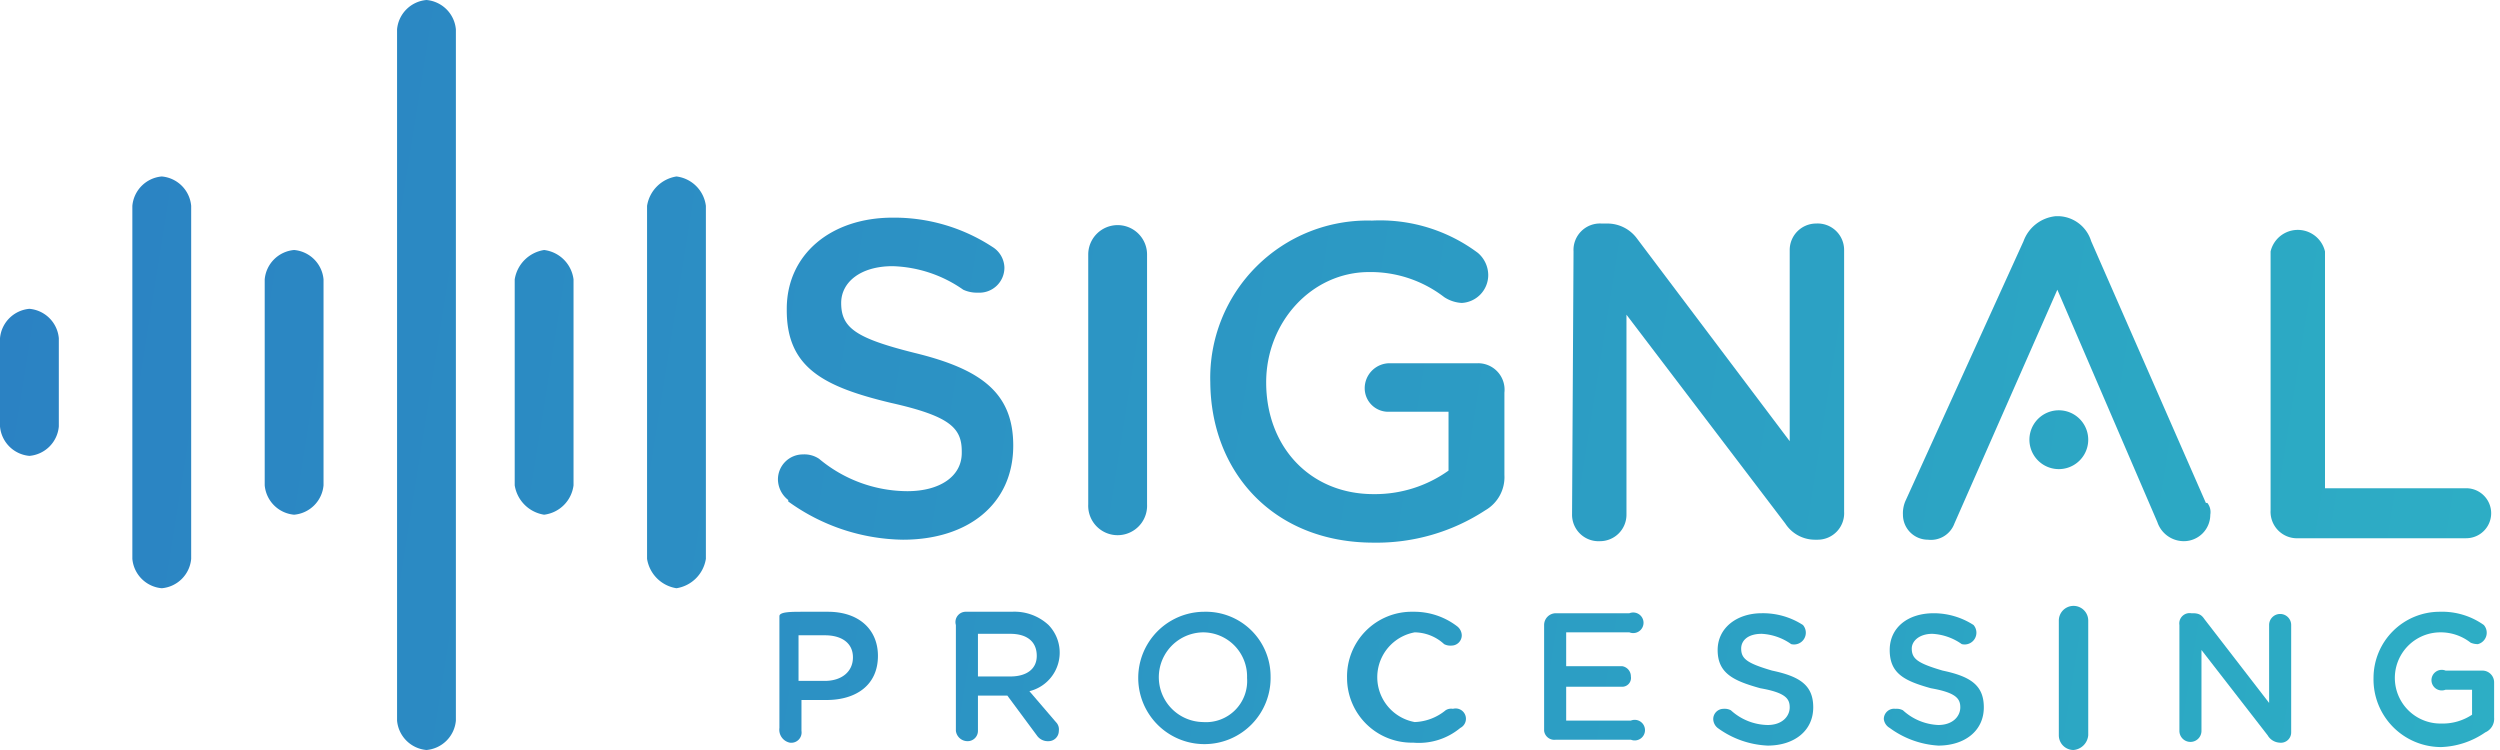 <svg xmlns="http://www.w3.org/2000/svg" xmlns:xlink="http://www.w3.org/1999/xlink" width="170" height="51"><defs><linearGradient id="a" x1="-14.3" y1="13.7" x2="213.6" y2="50.1" gradientUnits="userSpaceOnUse"><stop offset="0" stop-color="#2b7ec3"/><stop offset="1" stop-color="#2db9c5"/></linearGradient><linearGradient id="b" x1="-13.9" y1="11.5" x2="214" y2="47.8" xlink:href="#a"/><linearGradient id="c" x1="-13.5" y1="8.9" x2="214.4" y2="45.2" xlink:href="#a"/><linearGradient id="d" x1="-12.9" y1="5.4" x2="215" y2="41.7" xlink:href="#a"/><linearGradient id="e" x1="-11.9" y1="-.9" x2="216" y2="35.4" xlink:href="#a"/><linearGradient id="f" x1="-12.4" y1="2.1" x2="215.5" y2="38.4" xlink:href="#a"/><linearGradient id="g" x1="-13" y1="5.5" x2="214.9" y2="41.9" xlink:href="#a"/><linearGradient id="h" x1="-17.6" y1="34.4" x2="210.3" y2="70.8" xlink:href="#a"/><linearGradient id="i" x1="-17.3" y1="32.5" x2="210.6" y2="68.9" xlink:href="#a"/><linearGradient id="j" x1="-16.9" y1="30.3" x2="211" y2="66.7" xlink:href="#a"/><linearGradient id="k" x1="-16.6" y1="28.1" x2="211.3" y2="64.5" xlink:href="#a"/><linearGradient id="l" x1="-16.3" y1="26.2" x2="211.6" y2="62.5" xlink:href="#a"/><linearGradient id="m" x1="-16" y1="24.4" x2="211.9" y2="60.8" xlink:href="#a"/><linearGradient id="n" x1="-15.7" y1="22.6" x2="212.2" y2="59" xlink:href="#a"/><linearGradient id="o" x1="-15.5" y1="21.2" x2="212.4" y2="57.5" xlink:href="#a"/><linearGradient id="p" x1="-15.2" y1="19.4" x2="212.7" y2="55.8" xlink:href="#a"/><linearGradient id="q" x1="-14.9" y1="17.3" x2="213" y2="53.7" xlink:href="#a"/><linearGradient id="r" x1="-15" y1="18.5" x2="212.9" y2="54.8" xlink:href="#a"/><linearGradient id="s" x1="-14.9" y1="17.7" x2="213" y2="54.1" xlink:href="#a"/><linearGradient id="t" x1="-14.7" y1="16.3" x2="213.2" y2="52.7" xlink:href="#a"/><linearGradient id="u" x1="-15.3" y1="20.4" x2="212.6" y2="56.7" xlink:href="#a"/><linearGradient id="v" x1="-15.6" y1="21.8" x2="212.3" y2="58.1" xlink:href="#a"/><linearGradient id="w" x1="-15.8" y1="23.2" x2="212.1" y2="59.5" xlink:href="#a"/></defs><path d="M53.6 34a1.8 1.8 0 0 1-.7-1.4 1.7 1.7 0 0 1 1.7-1.7 1.8 1.8 0 0 1 1.1.3 9.4 9.4 0 0 0 6 2.2c2.2 0 3.7-1 3.7-2.6v-.1c0-1.6-.8-2.4-4.8-3.3-4.6-1.1-7.1-2.4-7.1-6.3V21c0-3.7 3-6.2 7.2-6.2a12.2 12.2 0 0 1 6.8 2 1.7 1.7 0 0 1 .8 1.4 1.7 1.7 0 0 1-1.8 1.7 2.2 2.2 0 0 1-1-.2 8.8 8.8 0 0 0-4.8-1.6c-2.2 0-3.5 1.1-3.5 2.5 0 1.7 1 2.4 5 3.4 4.5 1.1 6.7 2.7 6.7 6.3 0 4-3.1 6.4-7.5 6.4a13.6 13.6 0 0 1-7.8-2.6z" fill="url(#a)"/><path d="M74 17.3a2 2 0 0 1 2.6-1.9 2 2 0 0 1 1.4 1.9v17a2 2 0 0 1-1.4 2 2 2 0 0 1-2.6-2z" fill="url(#b)"/><path d="M82.3 26a10.7 10.7 0 0 1 11-11 11.1 11.1 0 0 1 7.2 2.2 2 2 0 0 1 .7 1.5 1.9 1.9 0 0 1-1.8 1.9 2.4 2.4 0 0 1-1.2-.4 8.2 8.2 0 0 0-5.1-1.7c-3.9 0-7 3.4-7 7.5 0 4.4 3 7.6 7.3 7.6a8.6 8.6 0 0 0 5.1-1.6v-4h-4.1a1.6 1.6 0 0 1-1.6-1.6 1.7 1.7 0 0 1 1.7-1.7h6a1.8 1.8 0 0 1 1.8 2v5.6a2.6 2.6 0 0 1-1.3 2.4 13.5 13.5 0 0 1-7.6 2.2c-6.8 0-11.1-4.8-11.1-11z" fill="url(#c)"/><path d="M107 17.1a1.8 1.8 0 0 1 1.9-1.9h.4a2.5 2.5 0 0 1 2 1L121.7 30V17a1.8 1.8 0 0 1 1.8-1.8 1.8 1.8 0 0 1 1.9 1.8v17.8a1.8 1.8 0 0 1-1.8 1.9h-.2a2.4 2.4 0 0 1-2-1.1l-10.8-14.2V35a1.8 1.8 0 0 1-1.8 1.8 1.8 1.8 0 0 1-1.9-1.8z" fill="url(#d)"/><path d="M154.4 17.1a1.9 1.9 0 0 1 3.7 0v16.1h9.6a1.7 1.7 0 0 1 0 3.4h-11.4a1.8 1.8 0 0 1-1.9-1.9z" fill="url(#e)"/><path d="M150 34.2l-7.8-17.8a2.4 2.4 0 0 0-2.2-1.7h-.2a2.6 2.6 0 0 0-2.2 1.7l-8 17.6a2.1 2.1 0 0 0-.2 1 1.7 1.7 0 0 0 1.7 1.7 1.7 1.7 0 0 0 1.8-1.1l7-15.9 6.8 15.8a1.9 1.9 0 0 0 1.8 1.3 1.8 1.8 0 0 0 1.8-1.8 1 1 0 0 0-.2-.8z" fill="url(#f)"/><path d="M140 31.9a2 2 0 1 0 0-4 2 2 0 0 0 0 4z" fill="url(#g)"/><path d="M56.4 41.6h-1.8c-.8 0-1.6 0-1.6.3v7.6a.9.9 0 0 0 .7 1 .7.7 0 0 0 .8-.8v-2.1h1.7c2 0 3.5-1 3.5-3 0-1.8-1.3-3-3.4-3zm-.3 4.7h-1.8v-3.1h1.8c1.1 0 1.9.5 1.9 1.5s-.8 1.6-1.9 1.6z" fill="url(#h)"/><path d="M70 47a2.7 2.7 0 0 0 1.3-4.5 3.4 3.4 0 0 0-2.5-.9h-3.1a.7.7 0 0 0-.7.9v7.2a.8.8 0 0 0 .8.7.7.7 0 0 0 .7-.7v-2.4h2l2 2.7a.9.9 0 0 0 .8.4.7.7 0 0 0 .7-.7.7.7 0 0 0-.2-.6zm-1.3-1h-2.2v-2.9h2.2c1.1 0 1.8.5 1.8 1.5 0 .9-.7 1.4-1.8 1.4z" fill="url(#i)"/><path d="M81.9 41.6a4.5 4.5 0 1 0 0 9 4.5 4.5 0 0 0 4.5-4.6 4.4 4.4 0 0 0-4.5-4.4zm0 7.5a3 3 0 0 1-.1-6.1 3 3 0 0 1 3 3.1 2.8 2.8 0 0 1-3 3z" fill="url(#j)"/><path d="M91.6 46.1a4.4 4.4 0 0 1 4.5-4.5 4.8 4.8 0 0 1 3 1 .8.8 0 0 1 .3.6.7.7 0 0 1-.7.7.9.9 0 0 1-.5-.1 3 3 0 0 0-2-.8 3.1 3.1 0 0 0 0 6.1 3.5 3.5 0 0 0 2.1-.8.7.7 0 0 1 .5-.1.7.7 0 0 1 .5 1.3 4.4 4.4 0 0 1-3.2 1 4.4 4.4 0 0 1-4.5-4.4z" fill="url(#k)"/><path d="M105 49.7v-7.2a.8.8 0 0 1 .8-.8h5a.7.7 0 1 1 0 1.3h-4.3v2.3h3.8a.7.7 0 0 1 .6.7.6.6 0 0 1-.6.7h-3.8V49h4.4a.7.7 0 1 1 0 1.3h-5.1a.7.7 0 0 1-.8-.6z" fill="url(#l)"/><path d="M116.8 49.5a.8.8 0 0 1-.3-.6.7.7 0 0 1 .7-.7.9.9 0 0 1 .5.1 3.8 3.8 0 0 0 2.5 1c1 0 1.5-.6 1.5-1.2s-.3-1-2-1.3c-1.8-.5-2.9-1-2.9-2.6 0-1.5 1.3-2.5 3-2.5a5 5 0 0 1 2.8.8.8.8 0 0 1-.8 1.3 3.8 3.8 0 0 0-2-.7c-1 0-1.4.5-1.4 1 0 .7.4 1 2.1 1.5 1.9.4 2.8 1 2.8 2.5 0 1.6-1.3 2.6-3.1 2.6a6.2 6.2 0 0 1-3.4-1.2z" fill="url(#m)"/><path d="M128.5 49.5a.8.8 0 0 1-.4-.6.7.7 0 0 1 .8-.7.9.9 0 0 1 .5.1 3.8 3.8 0 0 0 2.4 1c1 0 1.5-.6 1.5-1.2s-.3-1-2-1.3c-1.8-.5-2.8-1-2.8-2.6 0-1.5 1.2-2.5 3-2.5a5 5 0 0 1 2.7.8.8.8 0 0 1-.8 1.3 3.8 3.8 0 0 0-2-.7c-.9 0-1.4.5-1.4 1 0 .7.4 1 2.1 1.5 1.9.4 2.8 1 2.8 2.5 0 1.6-1.3 2.6-3.1 2.6a6.2 6.2 0 0 1-3.3-1.2z" fill="url(#n)"/><path d="M140 42.2a1 1 0 0 1 1-1 1 1 0 0 1 1 1V50a1.1 1.1 0 0 1-1 1 1 1 0 0 1-1-1z" fill="url(#o)"/><path d="M148.2 42.5a.7.7 0 0 1 .8-.8h.1c.4 0 .6.1.8.4l4.4 5.7v-5.3a.7.7 0 0 1 1.5 0v7.3a.7.7 0 0 1-.8.7 1 1 0 0 1-.8-.5l-4.5-5.8v5.5a.7.7 0 1 1-1.5 0v-7.2z" fill="url(#p)"/><path d="M161.4 46.1a4.5 4.5 0 0 1 4.5-4.5 4.9 4.9 0 0 1 3 .9.8.8 0 0 1-.4 1.3 1.2 1.2 0 0 1-.5-.1 3.3 3.3 0 0 0-2.1-.7 3.1 3.1 0 0 0 .1 6.2 3.6 3.6 0 0 0 2.1-.6v-1.7h-1.8a.7.7 0 1 1 0-1.3h2.5a.8.8 0 0 1 .8.8v2.4a1 1 0 0 1-.6 1 5.6 5.6 0 0 1-3 1 4.6 4.6 0 0 1-4.6-4.7z" fill="url(#q)"/><path d="M29 51a2.2 2.2 0 0 1-2-2V2a2.2 2.2 0 0 1 2-2 2.2 2.2 0 0 1 2 2v47a2.2 2.2 0 0 1-2 2z" fill="url(#r)"/><path d="M37 35a2.4 2.4 0 0 1-2-2V19a2.4 2.4 0 0 1 2-2 2.3 2.3 0 0 1 2 2v14a2.3 2.3 0 0 1-2 2z" fill="url(#s)"/><path d="M46 40a2.4 2.4 0 0 1-2-2V14a2.4 2.4 0 0 1 2-2 2.3 2.3 0 0 1 2 2v24a2.4 2.4 0 0 1-2 2z" fill="url(#t)"/><path d="M20 35a2.2 2.2 0 0 1-2-2V19a2.2 2.2 0 0 1 2-2 2.2 2.2 0 0 1 2 2v14a2.2 2.2 0 0 1-2 2z" fill="url(#u)"/><path d="M11 40a2.2 2.2 0 0 1-2-2V14a2.2 2.2 0 0 1 2-2 2.2 2.2 0 0 1 2 2v24a2.2 2.2 0 0 1-2 2z" fill="url(#v)"/><path d="M2 31a2.2 2.2 0 0 1-2-2v-6a2.2 2.2 0 0 1 2-2 2.2 2.2 0 0 1 2 2v6a2.2 2.2 0 0 1-2 2z" fill="url(#w)"/></svg>